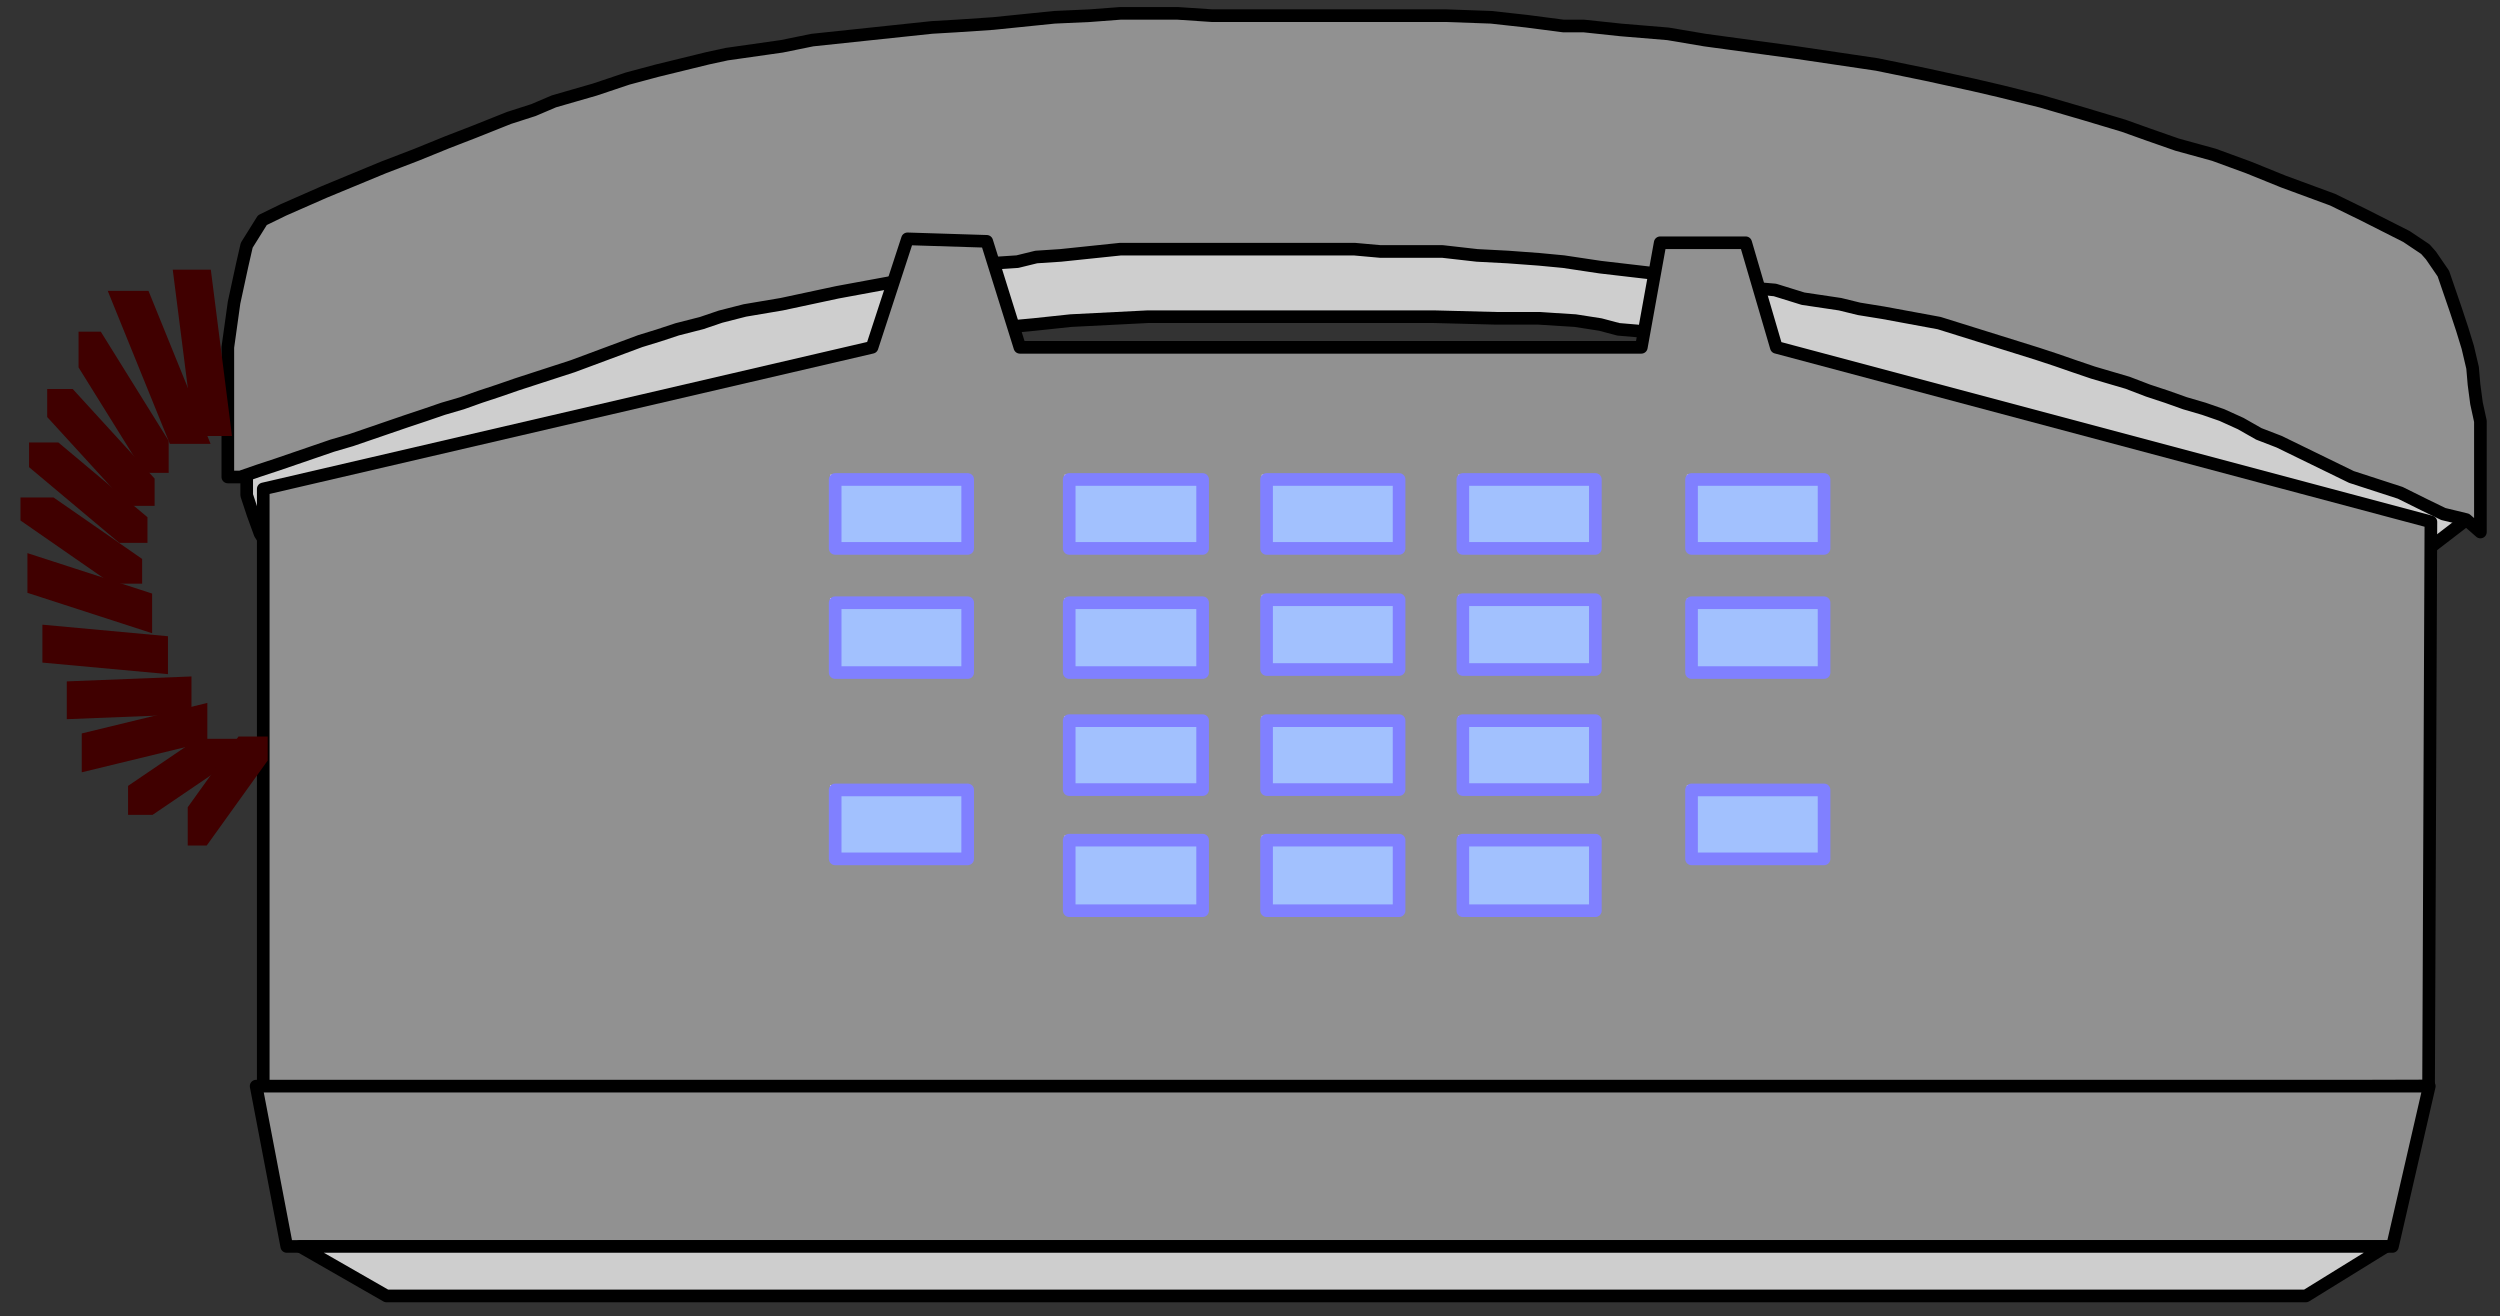 <?xml version="1.0" encoding="UTF-8" standalone="no"?>
<svg
   xmlns:ooo="http://xml.openoffice.org/svg/export"
   xmlns:dc="http://purl.org/dc/elements/1.1/"
   xmlns:cc="http://creativecommons.org/ns#"
   xmlns:rdf="http://www.w3.org/1999/02/22-rdf-syntax-ns#"
   xmlns:svg="http://www.w3.org/2000/svg"
   xmlns="http://www.w3.org/2000/svg"
   xmlns:sodipodi="http://sodipodi.sourceforge.net/DTD/sodipodi-0.dtd"
   xmlns:inkscape="http://www.inkscape.org/namespaces/inkscape"
   version="1.2"
   width="140.36mm"
   height="73.91mm"
   viewBox="0 0 14036 7391"
   preserveAspectRatio="xMidYMid"
   xml:space="preserve"
   id="svg529"
   sodipodi:docname="telephon.svg"
   style="fill-rule:evenodd;stroke-width:28.222;stroke-linejoin:round"
   inkscape:version="0.92.5 (2060ec1f9f, 2020-04-08)"><rect x="0" y="0" width="14036" height="7391" fill="#333333" stroke="none"/><sodipodi:namedview
   pagecolor="#ffffff"
   bordercolor="#666666"
   borderopacity="1"
   objecttolerance="10"
   gridtolerance="10"
   guidetolerance="10"
   inkscape:pageopacity="0"
   inkscape:pageshadow="2"
   inkscape:window-width="664"
   inkscape:window-height="487"
   id="namedview531"
   showgrid="false"
   inkscape:zoom="0.2102413"
   inkscape:cx="265.24724"
   inkscape:cy="139.65354"
   inkscape:window-x="0"
   inkscape:window-y="0"
   inkscape:window-maximized="0"
   inkscape:current-layer="svg529" />
 <defs
   class="ClipPathGroup"
   id="defs8">
  <clipPath
   id="presentation_clip_path"
   clipPathUnits="userSpaceOnUse">
   <rect
   x="0"
   y="0"
   width="21000"
   height="29700"
   id="rect2" />
  </clipPath>
  <clipPath
   id="presentation_clip_path_shrink"
   clipPathUnits="userSpaceOnUse">
   <rect
   x="21"
   y="29"
   width="20958"
   height="29641"
   id="rect5" />
  </clipPath>
 </defs>
 <defs
   class="TextShapeIndex"
   id="defs12">
  <g
   ooo:slide="id1"
   ooo:id-list="id3"
   id="g10" />
 </defs>
 <defs
   class="EmbeddedBulletChars"
   id="defs44">
  <g
   id="bullet-char-template-57356"
   transform="matrix(4.8828125e-4,0,0,-4.8828125e-4,0,0)">
   <path
   d="M 580,1141 1163,571 580,0 -4,571 Z"
   id="path14"
   inkscape:connector-curvature="0" />
  </g>
  <g
   id="bullet-char-template-57354"
   transform="matrix(4.8828125e-4,0,0,-4.8828125e-4,0,0)">
   <path
   d="M 8,1128 H 1137 V 0 H 8 Z"
   id="path17"
   inkscape:connector-curvature="0" />
  </g>
  <g
   id="bullet-char-template-10146"
   transform="matrix(4.8828125e-4,0,0,-4.8828125e-4,0,0)">
   <path
   d="M 174,0 602,739 174,1481 1456,739 Z M 1358,739 309,1346 659,739 Z"
   id="path20"
   inkscape:connector-curvature="0" />
  </g>
  <g
   id="bullet-char-template-10132"
   transform="matrix(4.8828125e-4,0,0,-4.8828125e-4,0,0)">
   <path
   d="M 2015,739 1276,0 H 717 l 543,543 H 174 v 393 h 1086 l -543,545 h 557 z"
   id="path23"
   inkscape:connector-curvature="0" />
  </g>
  <g
   id="bullet-char-template-10007"
   transform="matrix(4.8828125e-4,0,0,-4.8828125e-4,0,0)">
   <path
   d="m 0,-2 c -7,16 -16,29 -25,39 l 381,530 c -94,256 -141,385 -141,387 0,25 13,38 40,38 9,0 21,-2 34,-5 21,4 42,12 65,25 l 27,-13 111,-251 280,301 64,-25 24,25 c 21,-10 41,-24 62,-43 C 886,937 835,863 770,784 769,783 710,716 594,584 L 774,223 c 0,-27 -21,-55 -63,-84 l 16,-20 C 717,90 699,76 672,76 641,76 570,178 457,381 L 164,-76 c -22,-34 -53,-51 -92,-51 -42,0 -63,17 -64,51 -7,9 -10,24 -10,44 0,9 1,19 2,30 z"
   id="path26"
   inkscape:connector-curvature="0" />
  </g>
  <g
   id="bullet-char-template-10004"
   transform="matrix(4.8828125e-4,0,0,-4.8828125e-4,0,0)">
   <path
   d="M 285,-33 C 182,-33 111,30 74,156 52,228 41,333 41,471 c 0,78 14,145 41,201 34,71 87,106 158,106 53,0 88,-31 106,-94 l 23,-176 c 8,-64 28,-97 59,-98 l 735,706 c 11,11 33,17 66,17 42,0 63,-15 63,-46 V 965 c 0,-36 -10,-64 -30,-84 L 442,47 C 390,-6 338,-33 285,-33 Z"
   id="path29"
   inkscape:connector-curvature="0" />
  </g>
  <g
   id="bullet-char-template-9679"
   transform="matrix(4.8828125e-4,0,0,-4.8828125e-4,0,0)">
   <path
   d="M 813,0 C 632,0 489,54 383,161 276,268 223,411 223,592 c 0,181 53,324 160,431 106,107 249,161 430,161 179,0 323,-54 432,-161 108,-107 162,-251 162,-431 0,-180 -54,-324 -162,-431 C 1136,54 992,0 813,0 Z"
   id="path32"
   inkscape:connector-curvature="0" />
  </g>
  <g
   id="bullet-char-template-8226"
   transform="matrix(4.8828125e-4,0,0,-4.8828125e-4,0,0)">
   <path
   d="m 346,457 c -73,0 -137,26 -191,78 -54,51 -81,114 -81,188 0,73 27,136 81,188 54,52 118,78 191,78 73,0 134,-26 185,-79 51,-51 77,-114 77,-187 0,-75 -25,-137 -76,-188 -50,-52 -112,-78 -186,-78 z"
   id="path35"
   inkscape:connector-curvature="0" />
  </g>
  <g
   id="bullet-char-template-8211"
   transform="matrix(4.8828125e-4,0,0,-4.8828125e-4,0,0)">
   <path
   d="M -4,459 H 1135 V 606 H -4 Z"
   id="path38"
   inkscape:connector-curvature="0" />
  </g>
  <g
   id="bullet-char-template-61548"
   transform="matrix(4.8828125e-4,0,0,-4.8828125e-4,0,0)">
   <path
   d="m 173,740 c 0,163 58,303 173,419 116,115 255,173 419,173 163,0 302,-58 418,-173 116,-116 174,-256 174,-419 0,-163 -58,-303 -174,-418 C 1067,206 928,148 765,148 601,148 462,206 346,322 231,437 173,577 173,740 Z"
   id="path41"
   inkscape:connector-curvature="0" />
  </g>
 </defs>
 <g
   id="g49"
   transform="translate(-3482,-11154)">
  <g
   id="id2"
   class="Master_Slide">
   <g
   id="bg-id2"
   class="Background" />
   <g
   id="bo-id2"
   class="BackgroundObjects" />
  </g>
 </g>
 <g
   class="SlideGroup"
   id="g527"
   transform="translate(-3482,-11154)">
  <g
   id="g525">
   <g
   id="container-id1">
    <g
   id="id1"
   class="Slide"
   clip-path="url(#presentation_clip_path)">
     <g
   class="Page"
   id="g521">
      <g
   class="Graphic"
   id="g519">
       <g
   id="id3">
        <rect
   class="BoundingBox"
   x="3482"
   y="11154"
   width="14036"
   height="7391"
   id="rect51"
   style="fill:none;stroke:none" />
        <defs
   id="defs56">
         <clipPath
   id="clip_path_1"
   clipPathUnits="userSpaceOnUse">
          <path
   d="m 3482,11154 h 14035 v 7390 H 3482 Z"
   id="path53"
   inkscape:connector-curvature="0" />
         </clipPath>
        </defs>
        <g
   clip-path="url(#clip_path_1)"
   id="g114">
         <path
   d="m 4832,13660 1486,-591 3282,-622 3833,172 1932,450 1994,980 -229,176 -93,115 -137,79 -119,36 h -101 -102 -105 -102 l -106,-36 -136,-35 -84,-9 -115,-35 -137,-35 -114,-23 -106,-35 -80,-13 -101,-44 -106,-35 -101,-23 -115,-35 -106,-22 -115,-35 -106,-36 -101,-35 -106,-35 -101,-35 -106,-31 -88,-58 -115,-61 -106,-58 -101,-57 -106,-44 -93,-71 -79,-66 -106,-71 -102,-70 -106,-71 -101,-66 -106,-35 -101,-36 -137,-35 -106,-35 -101,-22 -106,-9 -102,-27 -141,-22 -207,-13 h -238 l -349,-9 h -207 -450 -102 -105 -208 -533 l -433,22 -207,22 -97,9 -110,27 -102,22 -106,35 -101,35 -106,36 -101,70 -75,49 -111,75 -79,48 -110,71 -111,66 -101,71 -106,44 -93,40 -114,53 -93,48 -97,40 -119,53 -106,31 -101,35 -142,35 -101,35 -106,36 -123,35 -115,18 -141,31 -111,26 -110,22 -101,27 -128,26 -88,18 -106,26 -150,13 -102,18 -106,18 h -101 -106 -101 l -106,-71 -62,-97 -40,-110 -35,-106 v -102 l -35,-105 v -102 z"
   id="path58"
   inkscape:connector-curvature="0"
   style="fill:#cecece;stroke:none" />
         <path
   d="m 4832,13660 1486,-591 3282,-622 3833,172 1932,450 1994,980 -229,176 -93,115 -137,79 -119,36 h -101 -102 -105 -102 l -106,-36 -136,-35 -84,-9 -115,-35 -137,-35 -114,-23 -106,-35 -80,-13 -101,-44 -106,-35 -101,-23 -115,-35 -106,-22 -115,-35 -106,-36 -101,-35 -106,-35 -101,-35 -106,-31 -88,-58 -115,-61 -106,-58 -101,-57 -106,-44 -93,-71 -79,-66 -106,-71 -102,-70 -106,-71 -101,-66 -106,-35 -101,-36 -137,-35 -106,-35 -101,-22 -106,-9 -102,-27 -141,-22 -207,-13 h -238 l -349,-9 h -207 -450 -102 -105 -208 -533 l -433,22 -207,22 -97,9 -110,27 -102,22 -106,35 -101,35 -106,36 -101,70 -75,49 -111,75 -79,48 -110,71 -111,66 -101,71 -106,44 -93,40 -114,53 -93,48 -97,40 -119,53 -106,31 -101,35 -142,35 -101,35 -106,36 -123,35 -115,18 -141,31 -111,26 -110,22 -101,27 -128,26 -88,18 -106,26 -150,13 -102,18 -106,18 h -101 -106 -101 l -106,-71 -62,-97 -40,-110 -35,-106 v -102 l -35,-105 v -102 z"
   id="path60"
   inkscape:connector-curvature="0"
   style="fill:none;stroke:#000000;stroke-width:71;stroke-linecap:round;stroke-linejoin:round" />
         <path
   d="m 5074,12332 230,-101 331,-137 185,-71 172,-70 150,-58 198,-79 137,-44 115,-49 229,-66 185,-62 164,-44 286,-70 106,-23 309,-44 172,-35 671,-71 136,-8 208,-14 344,-35 198,-9 172,-13 h 322 l 194,13 h 106 415 101 208 141 242 102 l 251,9 199,22 207,27 h 115 l 207,22 265,22 207,35 521,71 445,66 278,57 265,58 150,35 229,57 243,71 220,66 137,49 163,57 207,57 194,71 195,79 277,102 172,84 243,123 106,71 31,35 70,102 36,105 35,102 35,106 31,101 27,115 8,93 14,106 22,101 v 106 102 105 102 106 101 0 l -80,-70 -128,-31 -101,-49 -141,-70 -274,-89 -406,-198 -114,-44 -102,-58 -106,-48 -101,-35 -106,-31 -101,-36 -106,-35 -115,-44 -92,-27 -102,-30 -106,-36 -101,-35 -106,-35 -551,-172 -314,-58 -136,-22 -106,-26 -208,-31 -158,-49 -256,-22 -102,-35 -172,-9 -141,-26 -309,-36 -207,-31 -137,-13 -176,-13 -172,-9 -194,-22 h -186 -163 l -145,-13 h -269 -322 -194 -221 -207 -102 l -335,35 -137,9 -106,26 -136,9 -164,22 -180,36 -221,48 -309,57 -313,67 -207,35 -137,35 -106,36 -137,35 -106,35 -101,31 -379,141 -314,102 -101,35 -106,35 -101,36 -106,31 -102,35 -105,35 -102,35 -207,71 -106,31 -102,35 -105,36 -102,35 -106,35 -101,35 h -71 v -105 -102 -106 -101 -106 -102 -106 l 35,-251 45,-208 26,-114 88,-141 z"
   id="path62"
   inkscape:connector-curvature="0"
   style="fill:#919191;stroke:none" />
         <path
   d="m 5074,12332 230,-101 331,-137 185,-71 172,-70 150,-58 198,-79 137,-44 115,-49 229,-66 185,-62 164,-44 286,-70 106,-23 309,-44 172,-35 671,-71 136,-8 208,-14 344,-35 198,-9 172,-13 h 322 l 194,13 h 106 415 101 208 141 242 102 l 251,9 199,22 207,27 h 115 l 207,22 265,22 207,35 521,71 445,66 278,57 265,58 150,35 229,57 243,71 220,66 137,49 163,57 207,57 194,71 195,79 277,102 172,84 243,123 106,71 31,35 70,102 36,105 35,102 35,106 31,101 27,115 8,93 14,106 22,101 v 106 102 105 102 106 101 0 l -80,-70 -128,-31 -101,-49 -141,-70 -274,-89 -406,-198 -114,-44 -102,-58 -106,-48 -101,-35 -106,-31 -101,-36 -106,-35 -115,-44 -92,-27 -102,-30 -106,-36 -101,-35 -106,-35 -551,-172 -314,-58 -136,-22 -106,-26 -208,-31 -158,-49 -256,-22 -102,-35 -172,-9 -141,-26 -309,-36 -207,-31 -137,-13 -176,-13 -172,-9 -194,-22 h -186 -163 l -145,-13 h -269 -322 -194 -221 -207 -102 l -335,35 -137,9 -106,26 -136,9 -164,22 -180,36 -221,48 -309,57 -313,67 -207,35 -137,35 -106,36 -137,35 -106,35 -101,31 -379,141 -314,102 -101,35 -106,35 -101,36 -106,31 -102,35 -105,35 -102,35 -207,71 -106,31 -102,35 -105,36 -102,35 -106,35 -101,35 h -71 v -105 -102 -106 -101 -106 -102 -106 l 35,-251 45,-208 26,-114 88,-141 z"
   id="path64"
   inkscape:connector-curvature="0"
   style="fill:none;stroke:#000000;stroke-width:71;stroke-linecap:round;stroke-linejoin:round" />
         <path
   d="m 4960,17287 v -3388 l 3418,-795 199,-609 445,14 186,595 h 3489 l 106,-587 h 480 l 172,587 3675,980 -13,3168 z"
   id="path66"
   inkscape:connector-curvature="0"
   style="fill:#919191;stroke:none" />
         <path
   d="m 4960,17287 v -3388 l 3418,-795 199,-609 445,14 186,595 h 3489 l 106,-587 h 480 l 172,587 3675,980 -13,3168 z"
   id="path68"
   inkscape:connector-curvature="0"
   style="fill:none;stroke:#000000;stroke-width:71;stroke-linecap:round;stroke-linejoin:round" />
         <path
   d="m 4920,17252 172,900 h 11822 l 207,-900 z"
   id="path70"
   inkscape:connector-curvature="0"
   style="fill:#919191;stroke:none" />
         <path
   d="m 4920,17252 172,900 h 11822 l 207,-900 z"
   id="path72"
   inkscape:connector-curvature="0"
   style="fill:none;stroke:#000000;stroke-width:71;stroke-linecap:round;stroke-linejoin:round" />
         <path
   d="m 5167,18152 485,278 h 10776 l 450,-278 z"
   id="path74"
   inkscape:connector-curvature="0"
   style="fill:#cecece;stroke:none" />
         <path
   d="m 5167,18152 485,278 h 10776 l 450,-278 z"
   id="path76"
   inkscape:connector-curvature="0"
   style="fill:none;stroke:#000000;stroke-width:71;stroke-linecap:round;stroke-linejoin:round" />
         <path
   d="m 8144,13819 h 749 v 392 h -749 z"
   id="path78"
   inkscape:connector-curvature="0"
   style="fill:#ffffff;stroke:none" />
         <path
   d="m 9459,13819 h 753 v 392 h -753 z"
   id="path80"
   inkscape:connector-curvature="0"
   style="fill:#ffffff;stroke:none" />
         <path
   d="m 10566,13819 h 749 v 392 h -749 z"
   id="path82"
   inkscape:connector-curvature="0"
   style="fill:#ffffff;stroke:none" />
         <path
   d="m 11669,13819 h 749 v 392 h -749 z"
   id="path84"
   inkscape:connector-curvature="0"
   style="fill:#ffffff;stroke:none" />
         <path
   d="m 12953,13819 h 749 v 392 h -749 z"
   id="path86"
   inkscape:connector-curvature="0"
   style="fill:#ffffff;stroke:none" />
         <path
   d="m 9459,14512 h 753 v 396 h -753 z"
   id="path88"
   inkscape:connector-curvature="0"
   style="fill:#ffffff;stroke:none" />
         <path
   d="m 10566,14494 h 749 v 396 h -749 z"
   id="path90"
   inkscape:connector-curvature="0"
   style="fill:#ffffff;stroke:none" />
         <path
   d="m 11669,14494 h 749 v 396 h -749 z"
   id="path92"
   inkscape:connector-curvature="0"
   style="fill:#ffffff;stroke:none" />
         <path
   d="m 9459,15174 h 753 v 392 h -753 z"
   id="path94"
   inkscape:connector-curvature="0"
   style="fill:#ffffff;stroke:none" />
         <path
   d="m 10566,15174 h 749 v 392 h -749 z"
   id="path96"
   inkscape:connector-curvature="0"
   style="fill:#ffffff;stroke:none" />
         <path
   d="m 11669,15174 h 749 v 392 h -749 z"
   id="path98"
   inkscape:connector-curvature="0"
   style="fill:#ffffff;stroke:none" />
         <path
   d="m 9459,15845 h 753 v 401 h -753 z"
   id="path100"
   inkscape:connector-curvature="0"
   style="fill:#ffffff;stroke:none" />
         <path
   d="m 10566,15845 h 749 v 401 h -749 z"
   id="path102"
   inkscape:connector-curvature="0"
   style="fill:#ffffff;stroke:none" />
         <path
   d="m 11669,15845 h 749 v 401 h -749 z"
   id="path104"
   inkscape:connector-curvature="0"
   style="fill:#ffffff;stroke:none" />
         <path
   d="m 8144,15562 h 749 v 392 h -749 z"
   id="path106"
   inkscape:connector-curvature="0"
   style="fill:#ffffff;stroke:none" />
         <path
   d="m 8144,14512 h 749 v 396 h -749 z"
   id="path108"
   inkscape:connector-curvature="0"
   style="fill:#ffffff;stroke:none" />
         <path
   d="m 12953,15562 h 749 v 392 h -749 z"
   id="path110"
   inkscape:connector-curvature="0"
   style="fill:#ffffff;stroke:none" />
         <path
   d="m 12953,14512 h 749 v 396 h -749 z"
   id="path112"
   inkscape:connector-curvature="0"
   style="fill:#ffffff;stroke:none" />
        </g>
        <defs
   id="defs119">
         <clipPath
   id="clip_path_2"
   clipPathUnits="userSpaceOnUse">
          <path
   d="m 3482,11154 h 14035 v 7390 H 3482 Z"
   id="path116"
   inkscape:connector-curvature="0" />
         </clipPath>
        </defs>
        <g
   clip-path="url(#clip_path_2)"
   id="g123">
         <path
   d="m 8206,13881 h 705 v 347 h -705 z"
   id="path121"
   inkscape:connector-curvature="0"
   style="fill:#000000;stroke:none" />
        </g>
        <g
   clip-path="url(#clip_path_1)"
   id="g129">
         <path
   d="m 8171,13846 h 744 v 387 h -744 z"
   id="path125"
   inkscape:connector-curvature="0"
   style="fill:#a2c1fe;stroke:none" />
         <path
   d="m 8171,13846 h 744 v 387 h -744 z"
   id="path127"
   inkscape:connector-curvature="0"
   style="fill:none;stroke:#8080ff;stroke-width:71;stroke-linecap:round;stroke-linejoin:round" />
        </g>
        <defs
   id="defs134">
         <clipPath
   id="clip_path_3"
   clipPathUnits="userSpaceOnUse">
          <path
   d="m 3482,11154 h 14035 v 7390 H 3482 Z"
   id="path131"
   inkscape:connector-curvature="0" />
         </clipPath>
        </defs>
        <g
   clip-path="url(#clip_path_3)"
   id="g138">
         <path
   d="m 9521,13881 h 709 v 347 h -709 z"
   id="path136"
   inkscape:connector-curvature="0"
   style="fill:#000000;stroke:none" />
        </g>
        <g
   clip-path="url(#clip_path_1)"
   id="g144">
         <path
   d="m 9485,13846 h 749 v 387 h -749 z"
   id="path140"
   inkscape:connector-curvature="0"
   style="fill:#a2c1fe;stroke:none" />
         <path
   d="m 9485,13846 h 749 v 387 h -749 z"
   id="path142"
   inkscape:connector-curvature="0"
   style="fill:none;stroke:#8080ff;stroke-width:71;stroke-linecap:round;stroke-linejoin:round" />
        </g>
        <defs
   id="defs149">
         <clipPath
   id="clip_path_4"
   clipPathUnits="userSpaceOnUse">
          <path
   d="m 3482,11154 h 14035 v 7390 H 3482 Z"
   id="path146"
   inkscape:connector-curvature="0" />
         </clipPath>
        </defs>
        <g
   clip-path="url(#clip_path_4)"
   id="g153">
         <path
   d="m 10628,13881 h 705 v 347 h -705 z"
   id="path151"
   inkscape:connector-curvature="0"
   style="fill:#000000;stroke:none" />
        </g>
        <g
   clip-path="url(#clip_path_1)"
   id="g159">
         <path
   d="m 10593,13846 h 744 v 387 h -744 z"
   id="path155"
   inkscape:connector-curvature="0"
   style="fill:#a2c1fe;stroke:none" />
         <path
   d="m 10593,13846 h 744 v 387 h -744 z"
   id="path157"
   inkscape:connector-curvature="0"
   style="fill:none;stroke:#8080ff;stroke-width:71;stroke-linecap:round;stroke-linejoin:round" />
        </g>
        <defs
   id="defs164">
         <clipPath
   id="clip_path_5"
   clipPathUnits="userSpaceOnUse">
          <path
   d="m 3482,11154 h 14035 v 7390 H 3482 Z"
   id="path161"
   inkscape:connector-curvature="0" />
         </clipPath>
        </defs>
        <g
   clip-path="url(#clip_path_5)"
   id="g168">
         <path
   d="m 11731,13881 h 705 v 347 h -705 z"
   id="path166"
   inkscape:connector-curvature="0"
   style="fill:#000000;stroke:none" />
        </g>
        <g
   clip-path="url(#clip_path_1)"
   id="g174">
         <path
   d="m 11695,13846 h 744 v 387 h -744 z"
   id="path170"
   inkscape:connector-curvature="0"
   style="fill:#a2c1fe;stroke:none" />
         <path
   d="m 11695,13846 h 744 v 387 h -744 z"
   id="path172"
   inkscape:connector-curvature="0"
   style="fill:none;stroke:#8080ff;stroke-width:71;stroke-linecap:round;stroke-linejoin:round" />
        </g>
        <defs
   id="defs179">
         <clipPath
   id="clip_path_6"
   clipPathUnits="userSpaceOnUse">
          <path
   d="m 3482,11154 h 14035 v 7390 H 3482 Z"
   id="path176"
   inkscape:connector-curvature="0" />
         </clipPath>
        </defs>
        <g
   clip-path="url(#clip_path_6)"
   id="g183">
         <path
   d="m 13014,13881 h 705 v 347 h -705 z"
   id="path181"
   inkscape:connector-curvature="0"
   style="fill:#000000;stroke:none" />
        </g>
        <g
   clip-path="url(#clip_path_1)"
   id="g189">
         <path
   d="m 12979,13846 h 744 v 387 h -744 z"
   id="path185"
   inkscape:connector-curvature="0"
   style="fill:#a2c1fe;stroke:none" />
         <path
   d="m 12979,13846 h 744 v 387 h -744 z"
   id="path187"
   inkscape:connector-curvature="0"
   style="fill:none;stroke:#8080ff;stroke-width:71;stroke-linecap:round;stroke-linejoin:round" />
        </g>
        <defs
   id="defs194">
         <clipPath
   id="clip_path_7"
   clipPathUnits="userSpaceOnUse">
          <path
   d="m 3482,11154 h 14035 v 7390 H 3482 Z"
   id="path191"
   inkscape:connector-curvature="0" />
         </clipPath>
        </defs>
        <g
   clip-path="url(#clip_path_7)"
   id="g198">
         <path
   d="m 9521,14574 h 709 v 352 h -709 z"
   id="path196"
   inkscape:connector-curvature="0"
   style="fill:#000000;stroke:none" />
        </g>
        <g
   clip-path="url(#clip_path_1)"
   id="g204">
         <path
   d="m 9485,14538 h 749 v 392 h -749 z"
   id="path200"
   inkscape:connector-curvature="0"
   style="fill:#a2c1fe;stroke:none" />
         <path
   d="m 9485,14538 h 749 v 392 h -749 z"
   id="path202"
   inkscape:connector-curvature="0"
   style="fill:none;stroke:#8080ff;stroke-width:71;stroke-linecap:round;stroke-linejoin:round" />
        </g>
        <defs
   id="defs209">
         <clipPath
   id="clip_path_8"
   clipPathUnits="userSpaceOnUse">
          <path
   d="m 3482,11154 h 14035 v 7390 H 3482 Z"
   id="path206"
   inkscape:connector-curvature="0" />
         </clipPath>
        </defs>
        <g
   clip-path="url(#clip_path_8)"
   id="g213">
         <path
   d="m 10628,14556 h 705 v 352 h -705 z"
   id="path211"
   inkscape:connector-curvature="0"
   style="fill:#000000;stroke:none" />
        </g>
        <g
   clip-path="url(#clip_path_1)"
   id="g219">
         <path
   d="m 10593,14521 h 744 v 392 h -744 z"
   id="path215"
   inkscape:connector-curvature="0"
   style="fill:#a2c1fe;stroke:none" />
         <path
   d="m 10593,14521 h 744 v 392 h -744 z"
   id="path217"
   inkscape:connector-curvature="0"
   style="fill:none;stroke:#8080ff;stroke-width:71;stroke-linecap:round;stroke-linejoin:round" />
        </g>
        <defs
   id="defs224">
         <clipPath
   id="clip_path_9"
   clipPathUnits="userSpaceOnUse">
          <path
   d="m 3482,11154 h 14035 v 7390 H 3482 Z"
   id="path221"
   inkscape:connector-curvature="0" />
         </clipPath>
        </defs>
        <g
   clip-path="url(#clip_path_9)"
   id="g228">
         <path
   d="m 11731,14556 h 705 v 352 h -705 z"
   id="path226"
   inkscape:connector-curvature="0"
   style="fill:#000000;stroke:none" />
        </g>
        <g
   clip-path="url(#clip_path_1)"
   id="g234">
         <path
   d="m 11695,14521 h 744 v 392 h -744 z"
   id="path230"
   inkscape:connector-curvature="0"
   style="fill:#a2c1fe;stroke:none" />
         <path
   d="m 11695,14521 h 744 v 392 h -744 z"
   id="path232"
   inkscape:connector-curvature="0"
   style="fill:none;stroke:#8080ff;stroke-width:71;stroke-linecap:round;stroke-linejoin:round" />
        </g>
        <defs
   id="defs239">
         <clipPath
   id="clip_path_10"
   clipPathUnits="userSpaceOnUse">
          <path
   d="m 3482,11154 h 14035 v 7390 H 3482 Z"
   id="path236"
   inkscape:connector-curvature="0" />
         </clipPath>
        </defs>
        <g
   clip-path="url(#clip_path_10)"
   id="g243">
         <path
   d="m 9521,15236 h 709 v 347 h -709 z"
   id="path241"
   inkscape:connector-curvature="0"
   style="fill:#000000;stroke:none" />
        </g>
        <g
   clip-path="url(#clip_path_1)"
   id="g249">
         <path
   d="m 9485,15200 h 749 v 387 h -749 z"
   id="path245"
   inkscape:connector-curvature="0"
   style="fill:#a2c1fe;stroke:none" />
         <path
   d="m 9485,15200 h 749 v 387 h -749 z"
   id="path247"
   inkscape:connector-curvature="0"
   style="fill:none;stroke:#8080ff;stroke-width:71;stroke-linecap:round;stroke-linejoin:round" />
        </g>
        <defs
   id="defs254">
         <clipPath
   id="clip_path_11"
   clipPathUnits="userSpaceOnUse">
          <path
   d="m 3482,11154 h 14035 v 7390 H 3482 Z"
   id="path251"
   inkscape:connector-curvature="0" />
         </clipPath>
        </defs>
        <g
   clip-path="url(#clip_path_11)"
   id="g258">
         <path
   d="m 10628,15236 h 705 v 347 h -705 z"
   id="path256"
   inkscape:connector-curvature="0"
   style="fill:#000000;stroke:none" />
        </g>
        <g
   clip-path="url(#clip_path_1)"
   id="g264">
         <path
   d="m 10593,15200 h 744 v 387 h -744 z"
   id="path260"
   inkscape:connector-curvature="0"
   style="fill:#a2c1fe;stroke:none" />
         <path
   d="m 10593,15200 h 744 v 387 h -744 z"
   id="path262"
   inkscape:connector-curvature="0"
   style="fill:none;stroke:#8080ff;stroke-width:71;stroke-linecap:round;stroke-linejoin:round" />
        </g>
        <defs
   id="defs269">
         <clipPath
   id="clip_path_12"
   clipPathUnits="userSpaceOnUse">
          <path
   d="m 3482,11154 h 14035 v 7390 H 3482 Z"
   id="path266"
   inkscape:connector-curvature="0" />
         </clipPath>
        </defs>
        <g
   clip-path="url(#clip_path_12)"
   id="g273">
         <path
   d="m 11731,15236 h 705 v 347 h -705 z"
   id="path271"
   inkscape:connector-curvature="0"
   style="fill:#000000;stroke:none" />
        </g>
        <g
   clip-path="url(#clip_path_1)"
   id="g279">
         <path
   d="m 11695,15200 h 744 v 387 h -744 z"
   id="path275"
   inkscape:connector-curvature="0"
   style="fill:#a2c1fe;stroke:none" />
         <path
   d="m 11695,15200 h 744 v 387 h -744 z"
   id="path277"
   inkscape:connector-curvature="0"
   style="fill:none;stroke:#8080ff;stroke-width:71;stroke-linecap:round;stroke-linejoin:round" />
        </g>
        <defs
   id="defs284">
         <clipPath
   id="clip_path_13"
   clipPathUnits="userSpaceOnUse">
          <path
   d="m 3482,11154 h 14035 v 7390 H 3482 Z"
   id="path281"
   inkscape:connector-curvature="0" />
         </clipPath>
        </defs>
        <g
   clip-path="url(#clip_path_13)"
   id="g288">
         <path
   d="m 9521,15906 h 709 v 356 h -709 z"
   id="path286"
   inkscape:connector-curvature="0"
   style="fill:#000000;stroke:none" />
        </g>
        <g
   clip-path="url(#clip_path_1)"
   id="g294">
         <path
   d="m 9485,15871 h 749 v 396 h -749 z"
   id="path290"
   inkscape:connector-curvature="0"
   style="fill:#a2c1fe;stroke:none" />
         <path
   d="m 9485,15871 h 749 v 396 h -749 z"
   id="path292"
   inkscape:connector-curvature="0"
   style="fill:none;stroke:#8080ff;stroke-width:71;stroke-linecap:round;stroke-linejoin:round" />
        </g>
        <defs
   id="defs299">
         <clipPath
   id="clip_path_14"
   clipPathUnits="userSpaceOnUse">
          <path
   d="m 3482,11154 h 14035 v 7390 H 3482 Z"
   id="path296"
   inkscape:connector-curvature="0" />
         </clipPath>
        </defs>
        <g
   clip-path="url(#clip_path_14)"
   id="g303">
         <path
   d="m 10628,15906 h 705 v 356 h -705 z"
   id="path301"
   inkscape:connector-curvature="0"
   style="fill:#000000;stroke:none" />
        </g>
        <g
   clip-path="url(#clip_path_1)"
   id="g309">
         <path
   d="m 10593,15871 h 744 v 396 h -744 z"
   id="path305"
   inkscape:connector-curvature="0"
   style="fill:#a2c1fe;stroke:none" />
         <path
   d="m 10593,15871 h 744 v 396 h -744 z"
   id="path307"
   inkscape:connector-curvature="0"
   style="fill:none;stroke:#8080ff;stroke-width:71;stroke-linecap:round;stroke-linejoin:round" />
        </g>
        <defs
   id="defs314">
         <clipPath
   id="clip_path_15"
   clipPathUnits="userSpaceOnUse">
          <path
   d="m 3482,11154 h 14035 v 7390 H 3482 Z"
   id="path311"
   inkscape:connector-curvature="0" />
         </clipPath>
        </defs>
        <g
   clip-path="url(#clip_path_15)"
   id="g318">
         <path
   d="m 11731,15906 h 705 v 356 h -705 z"
   id="path316"
   inkscape:connector-curvature="0"
   style="fill:#000000;stroke:none" />
        </g>
        <g
   clip-path="url(#clip_path_1)"
   id="g324">
         <path
   d="m 11695,15871 h 744 v 396 h -744 z"
   id="path320"
   inkscape:connector-curvature="0"
   style="fill:#a2c1fe;stroke:none" />
         <path
   d="m 11695,15871 h 744 v 396 h -744 z"
   id="path322"
   inkscape:connector-curvature="0"
   style="fill:none;stroke:#8080ff;stroke-width:71;stroke-linecap:round;stroke-linejoin:round" />
        </g>
        <defs
   id="defs329">
         <clipPath
   id="clip_path_16"
   clipPathUnits="userSpaceOnUse">
          <path
   d="m 3482,11154 h 14035 v 7390 H 3482 Z"
   id="path326"
   inkscape:connector-curvature="0" />
         </clipPath>
        </defs>
        <g
   clip-path="url(#clip_path_16)"
   id="g333">
         <path
   d="m 8206,15624 h 705 v 347 h -705 z"
   id="path331"
   inkscape:connector-curvature="0"
   style="fill:#000000;stroke:none" />
        </g>
        <g
   clip-path="url(#clip_path_1)"
   id="g339">
         <path
   d="m 8171,15589 h 744 v 387 h -744 z"
   id="path335"
   inkscape:connector-curvature="0"
   style="fill:#a2c1fe;stroke:none" />
         <path
   d="m 8171,15589 h 744 v 387 h -744 z"
   id="path337"
   inkscape:connector-curvature="0"
   style="fill:none;stroke:#8080ff;stroke-width:71;stroke-linecap:round;stroke-linejoin:round" />
        </g>
        <defs
   id="defs344">
         <clipPath
   id="clip_path_17"
   clipPathUnits="userSpaceOnUse">
          <path
   d="m 3482,11154 h 14035 v 7390 H 3482 Z"
   id="path341"
   inkscape:connector-curvature="0" />
         </clipPath>
        </defs>
        <g
   clip-path="url(#clip_path_17)"
   id="g348">
         <path
   d="m 8206,14574 h 705 v 352 h -705 z"
   id="path346"
   inkscape:connector-curvature="0"
   style="fill:#000000;stroke:none" />
        </g>
        <g
   clip-path="url(#clip_path_1)"
   id="g354">
         <path
   d="m 8171,14538 h 744 v 392 h -744 z"
   id="path350"
   inkscape:connector-curvature="0"
   style="fill:#a2c1fe;stroke:none" />
         <path
   d="m 8171,14538 h 744 v 392 h -744 z"
   id="path352"
   inkscape:connector-curvature="0"
   style="fill:none;stroke:#8080ff;stroke-width:71;stroke-linecap:round;stroke-linejoin:round" />
        </g>
        <defs
   id="defs359">
         <clipPath
   id="clip_path_18"
   clipPathUnits="userSpaceOnUse">
          <path
   d="m 3482,11154 h 14035 v 7390 H 3482 Z"
   id="path356"
   inkscape:connector-curvature="0" />
         </clipPath>
        </defs>
        <g
   clip-path="url(#clip_path_18)"
   id="g363">
         <path
   d="m 13014,15624 h 705 v 347 h -705 z"
   id="path361"
   inkscape:connector-curvature="0"
   style="fill:#000000;stroke:none" />
        </g>
        <g
   clip-path="url(#clip_path_1)"
   id="g369">
         <path
   d="m 12979,15589 h 744 v 387 h -744 z"
   id="path365"
   inkscape:connector-curvature="0"
   style="fill:#a2c1fe;stroke:none" />
         <path
   d="m 12979,15589 h 744 v 387 h -744 z"
   id="path367"
   inkscape:connector-curvature="0"
   style="fill:none;stroke:#8080ff;stroke-width:71;stroke-linecap:round;stroke-linejoin:round" />
        </g>
        <defs
   id="defs374">
         <clipPath
   id="clip_path_19"
   clipPathUnits="userSpaceOnUse">
          <path
   d="m 3482,11154 h 14035 v 7390 H 3482 Z"
   id="path371"
   inkscape:connector-curvature="0" />
         </clipPath>
        </defs>
        <g
   clip-path="url(#clip_path_19)"
   id="g378">
         <path
   d="m 13014,14574 h 705 v 352 h -705 z"
   id="path376"
   inkscape:connector-curvature="0"
   style="fill:#000000;stroke:none" />
        </g>
        <g
   clip-path="url(#clip_path_1)"
   id="g384">
         <path
   d="m 12979,14538 h 744 v 392 h -744 z"
   id="path380"
   inkscape:connector-curvature="0"
   style="fill:#a2c1fe;stroke:none" />
         <path
   d="m 12979,14538 h 744 v 392 h -744 z"
   id="path382"
   inkscape:connector-curvature="0"
   style="fill:none;stroke:#8080ff;stroke-width:71;stroke-linecap:round;stroke-linejoin:round" />
        </g>
        <defs
   id="defs389">
         <clipPath
   id="clip_path_20"
   clipPathUnits="userSpaceOnUse">
          <path
   d="m 3645,13638 h 665 v 564 h -665 z"
   id="path386"
   inkscape:connector-curvature="0" />
         </clipPath>
        </defs>
        <g
   clip-path="url(#clip_path_20)"
   id="g393">
         <path
   d="m 3014,13109 1893,1588"
   id="path391"
   inkscape:connector-curvature="0"
   style="fill:none;stroke:#400000;stroke-width:212;stroke-linecap:round;stroke-linejoin:miter" />
        </g>
        <g
   clip-path="url(#clip_path_1)"
   id="g395" />
        <defs
   id="defs400">
         <clipPath
   id="clip_path_21"
   clipPathUnits="userSpaceOnUse">
          <path
   d="m 3597,13947 h 683 v 484 h -683 z"
   id="path397"
   inkscape:connector-curvature="0" />
         </clipPath>
        </defs>
        <g
   clip-path="url(#clip_path_21)"
   id="g404">
         <path
   d="m 2948,13497 1946,1350"
   id="path402"
   inkscape:connector-curvature="0"
   style="fill:none;stroke:#400000;stroke-width:212;stroke-linecap:round;stroke-linejoin:miter" />
        </g>
        <g
   clip-path="url(#clip_path_1)"
   id="g406" />
        <defs
   id="defs411">
         <clipPath
   id="clip_path_22"
   clipPathUnits="userSpaceOnUse">
          <path
   d="m 3636,11154 h 700 v 7390 h -700 z"
   id="path408"
   inkscape:connector-curvature="0" />
         </clipPath>
        </defs>
        <g
   clip-path="url(#clip_path_22)"
   id="g415">
         <path
   d="m 2970,14155 1999,648"
   id="path413"
   inkscape:connector-curvature="0"
   style="fill:none;stroke:#400000;stroke-width:212;stroke-linecap:round;stroke-linejoin:miter" />
        </g>
        <g
   clip-path="url(#clip_path_1)"
   id="g417" />
        <defs
   id="defs422">
         <clipPath
   id="clip_path_23"
   clipPathUnits="userSpaceOnUse">
          <path
   d="m 3720,11154 h 705 v 7390 h -705 z"
   id="path419"
   inkscape:connector-curvature="0" />
         </clipPath>
        </defs>
        <g
   clip-path="url(#clip_path_23)"
   id="g426">
         <path
   d="m 3050,14706 2011,185"
   id="path424"
   inkscape:connector-curvature="0"
   style="fill:none;stroke:#400000;stroke-width:212;stroke-linecap:round;stroke-linejoin:miter" />
        </g>
        <g
   clip-path="url(#clip_path_1)"
   id="g428" />
        <defs
   id="defs433">
         <clipPath
   id="clip_path_24"
   clipPathUnits="userSpaceOnUse">
          <path
   d="m 3857,11154 h 700 v 7390 h -700 z"
   id="path430"
   inkscape:connector-curvature="0" />
         </clipPath>
        </defs>
        <g
   clip-path="url(#clip_path_24)"
   id="g437">
         <path
   d="m 3191,15112 1998,-79"
   id="path435"
   inkscape:connector-curvature="0"
   style="fill:none;stroke:#400000;stroke-width:212;stroke-linecap:round;stroke-linejoin:miter" />
        </g>
        <g
   clip-path="url(#clip_path_1)"
   id="g439" />
        <defs
   id="defs444">
         <clipPath
   id="clip_path_25"
   clipPathUnits="userSpaceOnUse">
          <path
   d="m 3941,11154 h 705 v 7390 h -705 z"
   id="path441"
   inkscape:connector-curvature="0" />
         </clipPath>
        </defs>
        <g
   clip-path="url(#clip_path_25)"
   id="g448">
         <path
   d="m 3270,15544 2012,-489"
   id="path446"
   inkscape:connector-curvature="0"
   style="fill:none;stroke:#400000;stroke-width:212;stroke-linecap:round;stroke-linejoin:miter" />
        </g>
        <g
   clip-path="url(#clip_path_1)"
   id="g450" />
        <defs
   id="defs455">
         <clipPath
   id="clip_path_26"
   clipPathUnits="userSpaceOnUse">
          <path
   d="m 3747,13338 h 603 v 656 h -603 z"
   id="path452"
   inkscape:connector-curvature="0" />
         </clipPath>
        </defs>
        <g
   clip-path="url(#clip_path_26)"
   id="g459">
         <path
   d="m 3178,12716 1707,1867"
   id="path457"
   inkscape:connector-curvature="0"
   style="fill:none;stroke:#400000;stroke-width:212;stroke-linecap:round;stroke-linejoin:miter" />
        </g>
        <g
   clip-path="url(#clip_path_1)"
   id="g461" />
        <defs
   id="defs466">
         <clipPath
   id="clip_path_27"
   clipPathUnits="userSpaceOnUse">
          <path
   d="m 3923,13016 h 506 v 793 h -506 z"
   id="path463"
   inkscape:connector-curvature="0" />
         </clipPath>
        </defs>
        <g
   clip-path="url(#clip_path_27)"
   id="g470">
         <path
   d="m 3451,12257 1416,2277"
   id="path468"
   inkscape:connector-curvature="0"
   style="fill:none;stroke:#400000;stroke-width:212;stroke-linecap:round;stroke-linejoin:miter" />
        </g>
        <g
   clip-path="url(#clip_path_1)"
   id="g472" />
        <defs
   id="defs477">
         <clipPath
   id="clip_path_28"
   clipPathUnits="userSpaceOnUse">
          <path
   d="m 3482,12787 h 5323 v 859 H 3482 Z"
   id="path474"
   inkscape:connector-curvature="0" />
         </clipPath>
        </defs>
        <g
   clip-path="url(#clip_path_28)"
   id="g481">
         <path
   d="m 3866,11961 1005,2476"
   id="path479"
   inkscape:connector-curvature="0"
   style="fill:none;stroke:#400000;stroke-width:212;stroke-linecap:round;stroke-linejoin:miter" />
        </g>
        <g
   clip-path="url(#clip_path_1)"
   id="g483" />
        <defs
   id="defs488">
         <clipPath
   id="clip_path_29"
   clipPathUnits="userSpaceOnUse">
          <path
   d="m 3482,12668 h 5460 v 934 H 3482 Z"
   id="path485"
   inkscape:connector-curvature="0" />
         </clipPath>
        </defs>
        <g
   clip-path="url(#clip_path_29)"
   id="g492">
         <path
   d="m 4444,11767 344,2701"
   id="path490"
   inkscape:connector-curvature="0"
   style="fill:none;stroke:#400000;stroke-width:212;stroke-linecap:round;stroke-linejoin:miter" />
        </g>
        <g
   clip-path="url(#clip_path_1)"
   id="g494" />
        <defs
   id="defs499">
         <clipPath
   id="clip_path_30"
   clipPathUnits="userSpaceOnUse">
          <path
   d="m 4201,15302 h 612 v 427 h -612 z"
   id="path496"
   inkscape:connector-curvature="0" />
         </clipPath>
        </defs>
        <g
   clip-path="url(#clip_path_30)"
   id="g503">
         <path
   d="M 3623,16087 5357,14909"
   id="path501"
   inkscape:connector-curvature="0"
   style="fill:none;stroke:#400000;stroke-width:212;stroke-linecap:round;stroke-linejoin:miter" />
        </g>
        <g
   clip-path="url(#clip_path_1)"
   id="g505" />
        <defs
   id="defs510">
         <clipPath
   id="clip_path_31"
   clipPathUnits="userSpaceOnUse">
          <path
   d="m 4536,15289 h 449 v 612 h -449 z"
   id="path507"
   inkscape:connector-curvature="0" />
         </clipPath>
        </defs>
        <g
   clip-path="url(#clip_path_31)"
   id="g514">
         <path
   d="M 4122,16445 5366,14711"
   id="path512"
   inkscape:connector-curvature="0"
   style="fill:none;stroke:#400000;stroke-width:212;stroke-linecap:round;stroke-linejoin:miter" />
        </g>
        <g
   clip-path="url(#clip_path_1)"
   id="g516" />
       </g>
      </g>
     </g>
    </g>
   </g>
  </g>
 </g>
</svg>